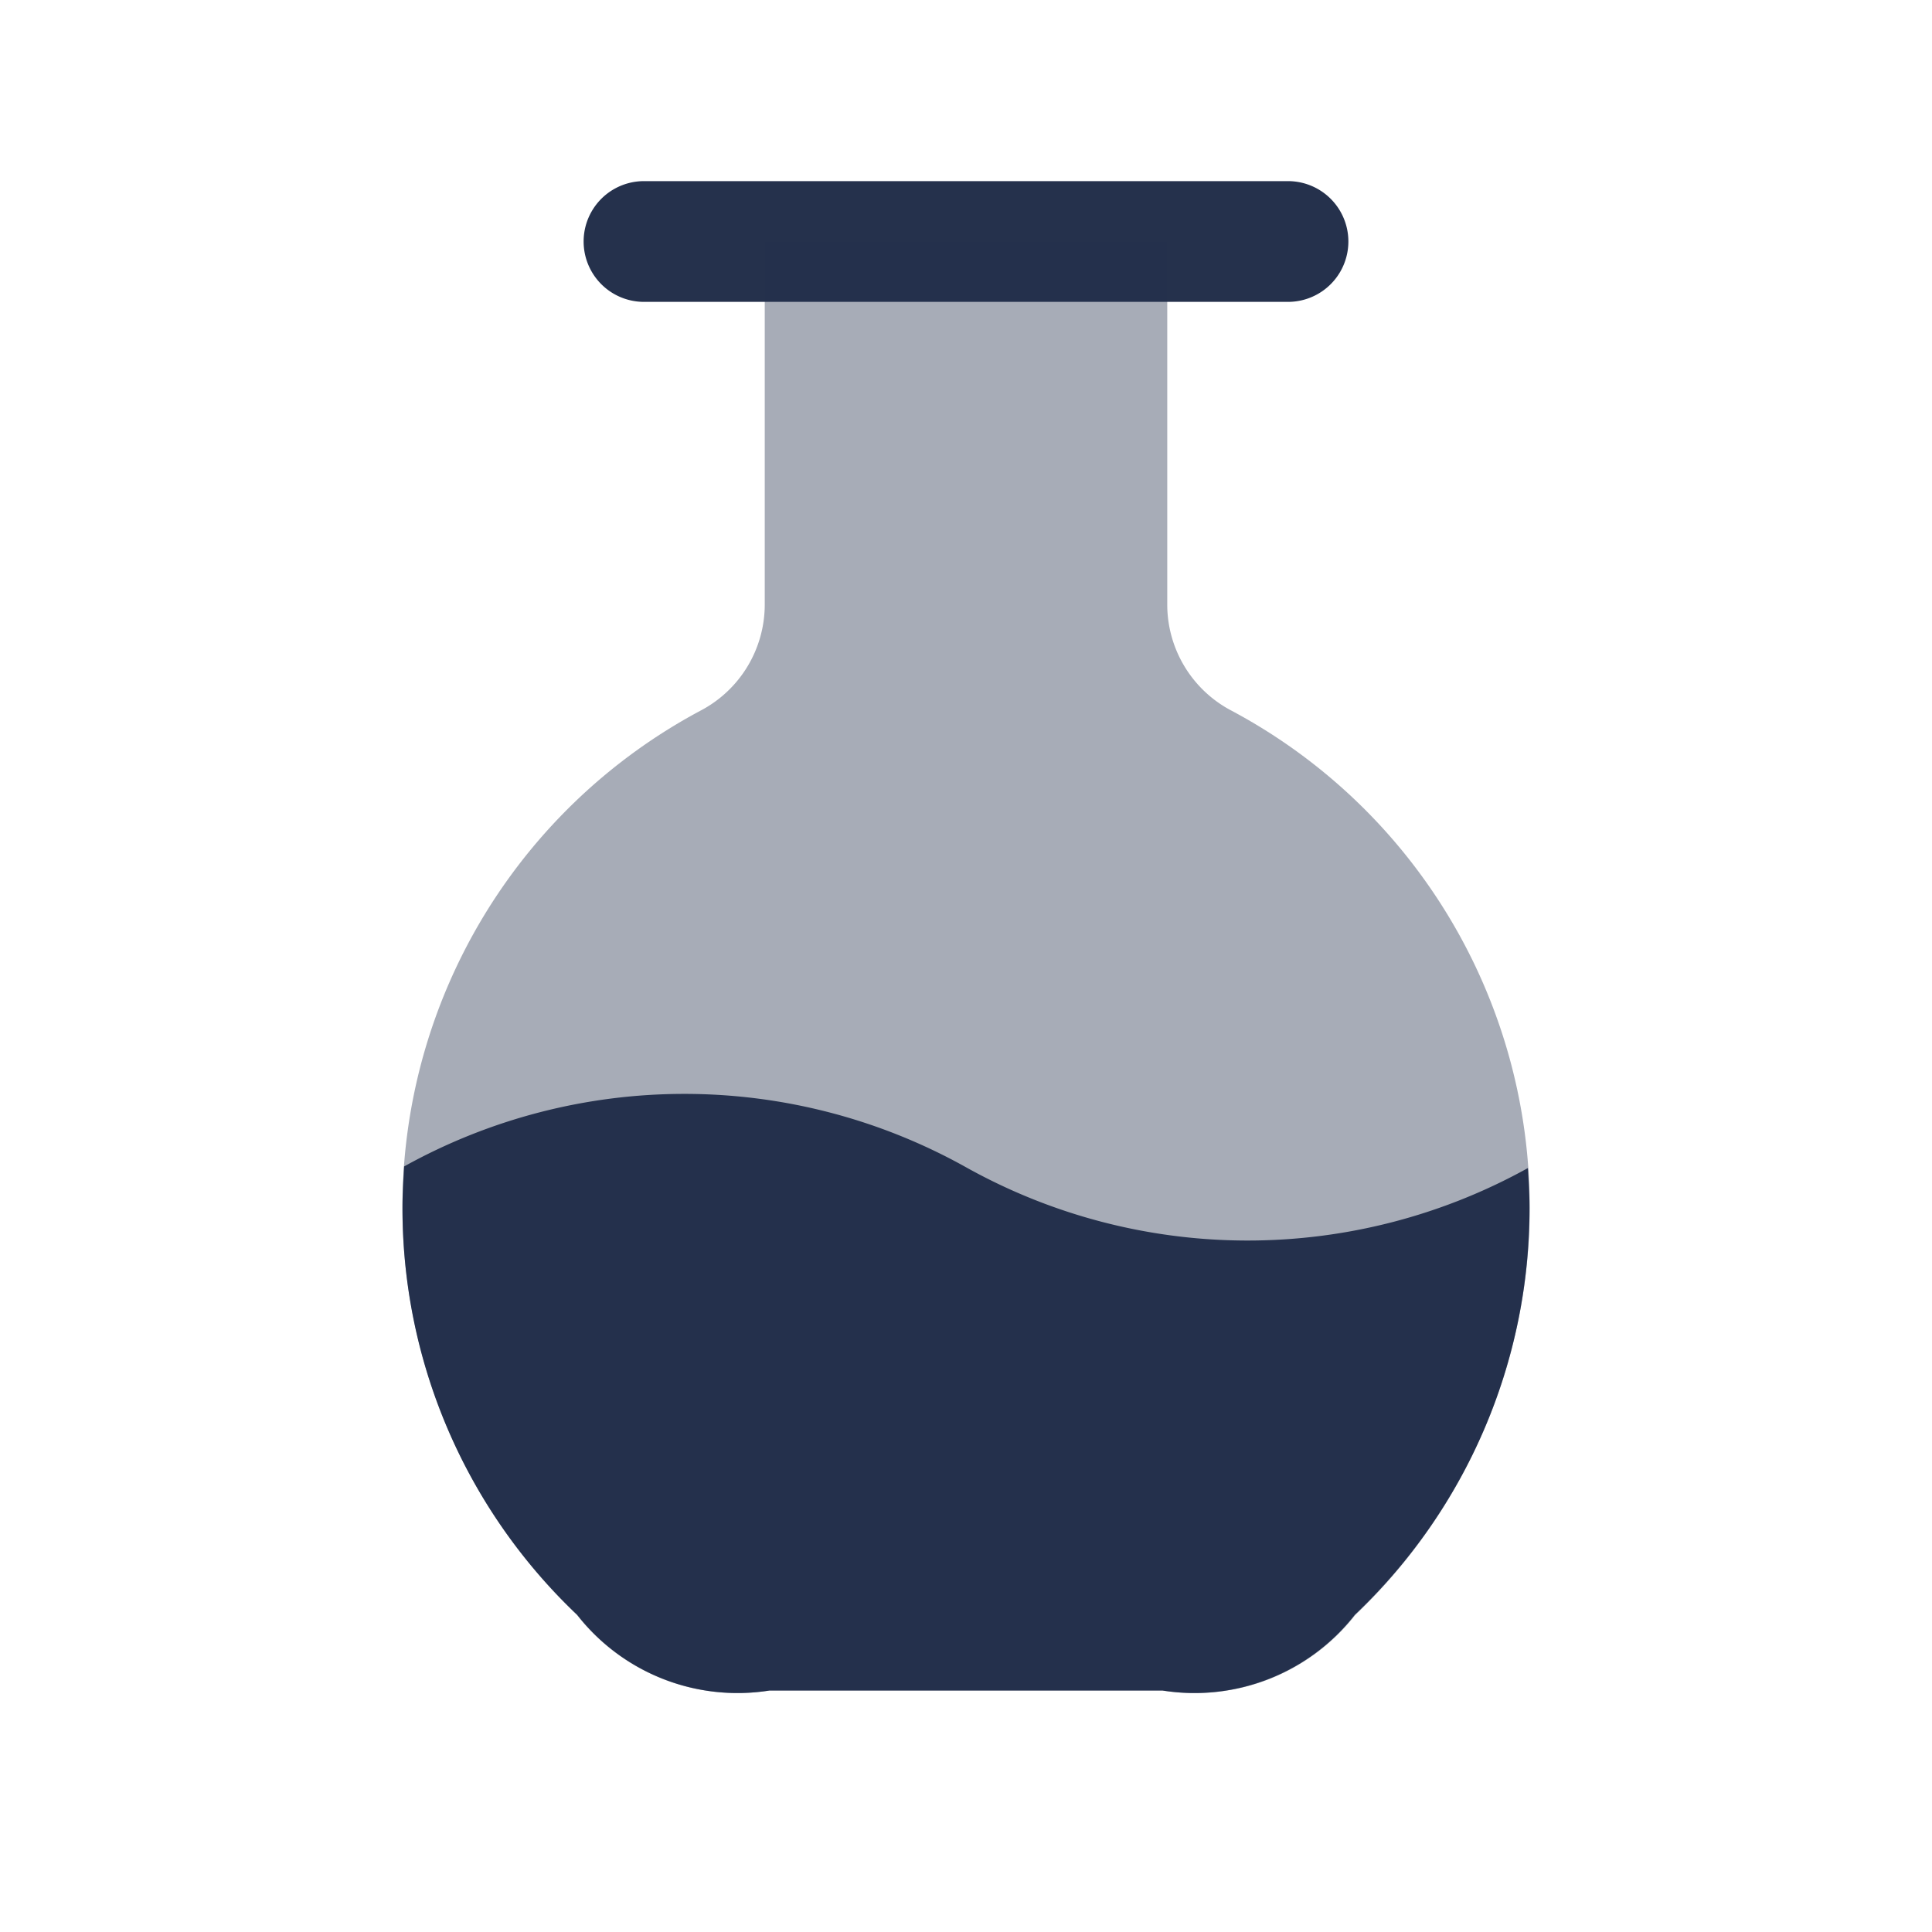 <svg id="Layer" xmlns="http://www.w3.org/2000/svg" viewBox="0 0 24 24"><defs><style>.cls-1,.cls-2{fill:#25314c;}.cls-2{opacity:0.4;}</style></defs><g id="flask-round"><path class="cls-1" d="M16,3.75H8a.75.75,0,0,1,0-1.5h8a.75.75,0,0,1,0,1.5Z"/><path class="cls-1" d="M5.02,14.49A7.173,7.173,0,0,1,12,14.5a7.179,7.179,0,0,0,6.98.01c.01.16.02.33.02.49a6.95,6.95,0,0,1-2.17,5.06,2.529,2.529,0,0,1-2.39.94H9.56a2.529,2.529,0,0,1-2.39-.94A6.95,6.95,0,0,1,5,15C5,14.83,5.01,14.66,5.02,14.49Z"/><path class="cls-2" d="M14.5,3V7.512a1.489,1.489,0,0,0,.8,1.317,6.995,6.995,0,0,1,1.534,11.235A2.529,2.529,0,0,1,14.44,21H9.56a2.529,2.529,0,0,1-2.391-.936A6.995,6.995,0,0,1,8.7,8.829a1.489,1.489,0,0,0,.8-1.317V3"/></g></svg>